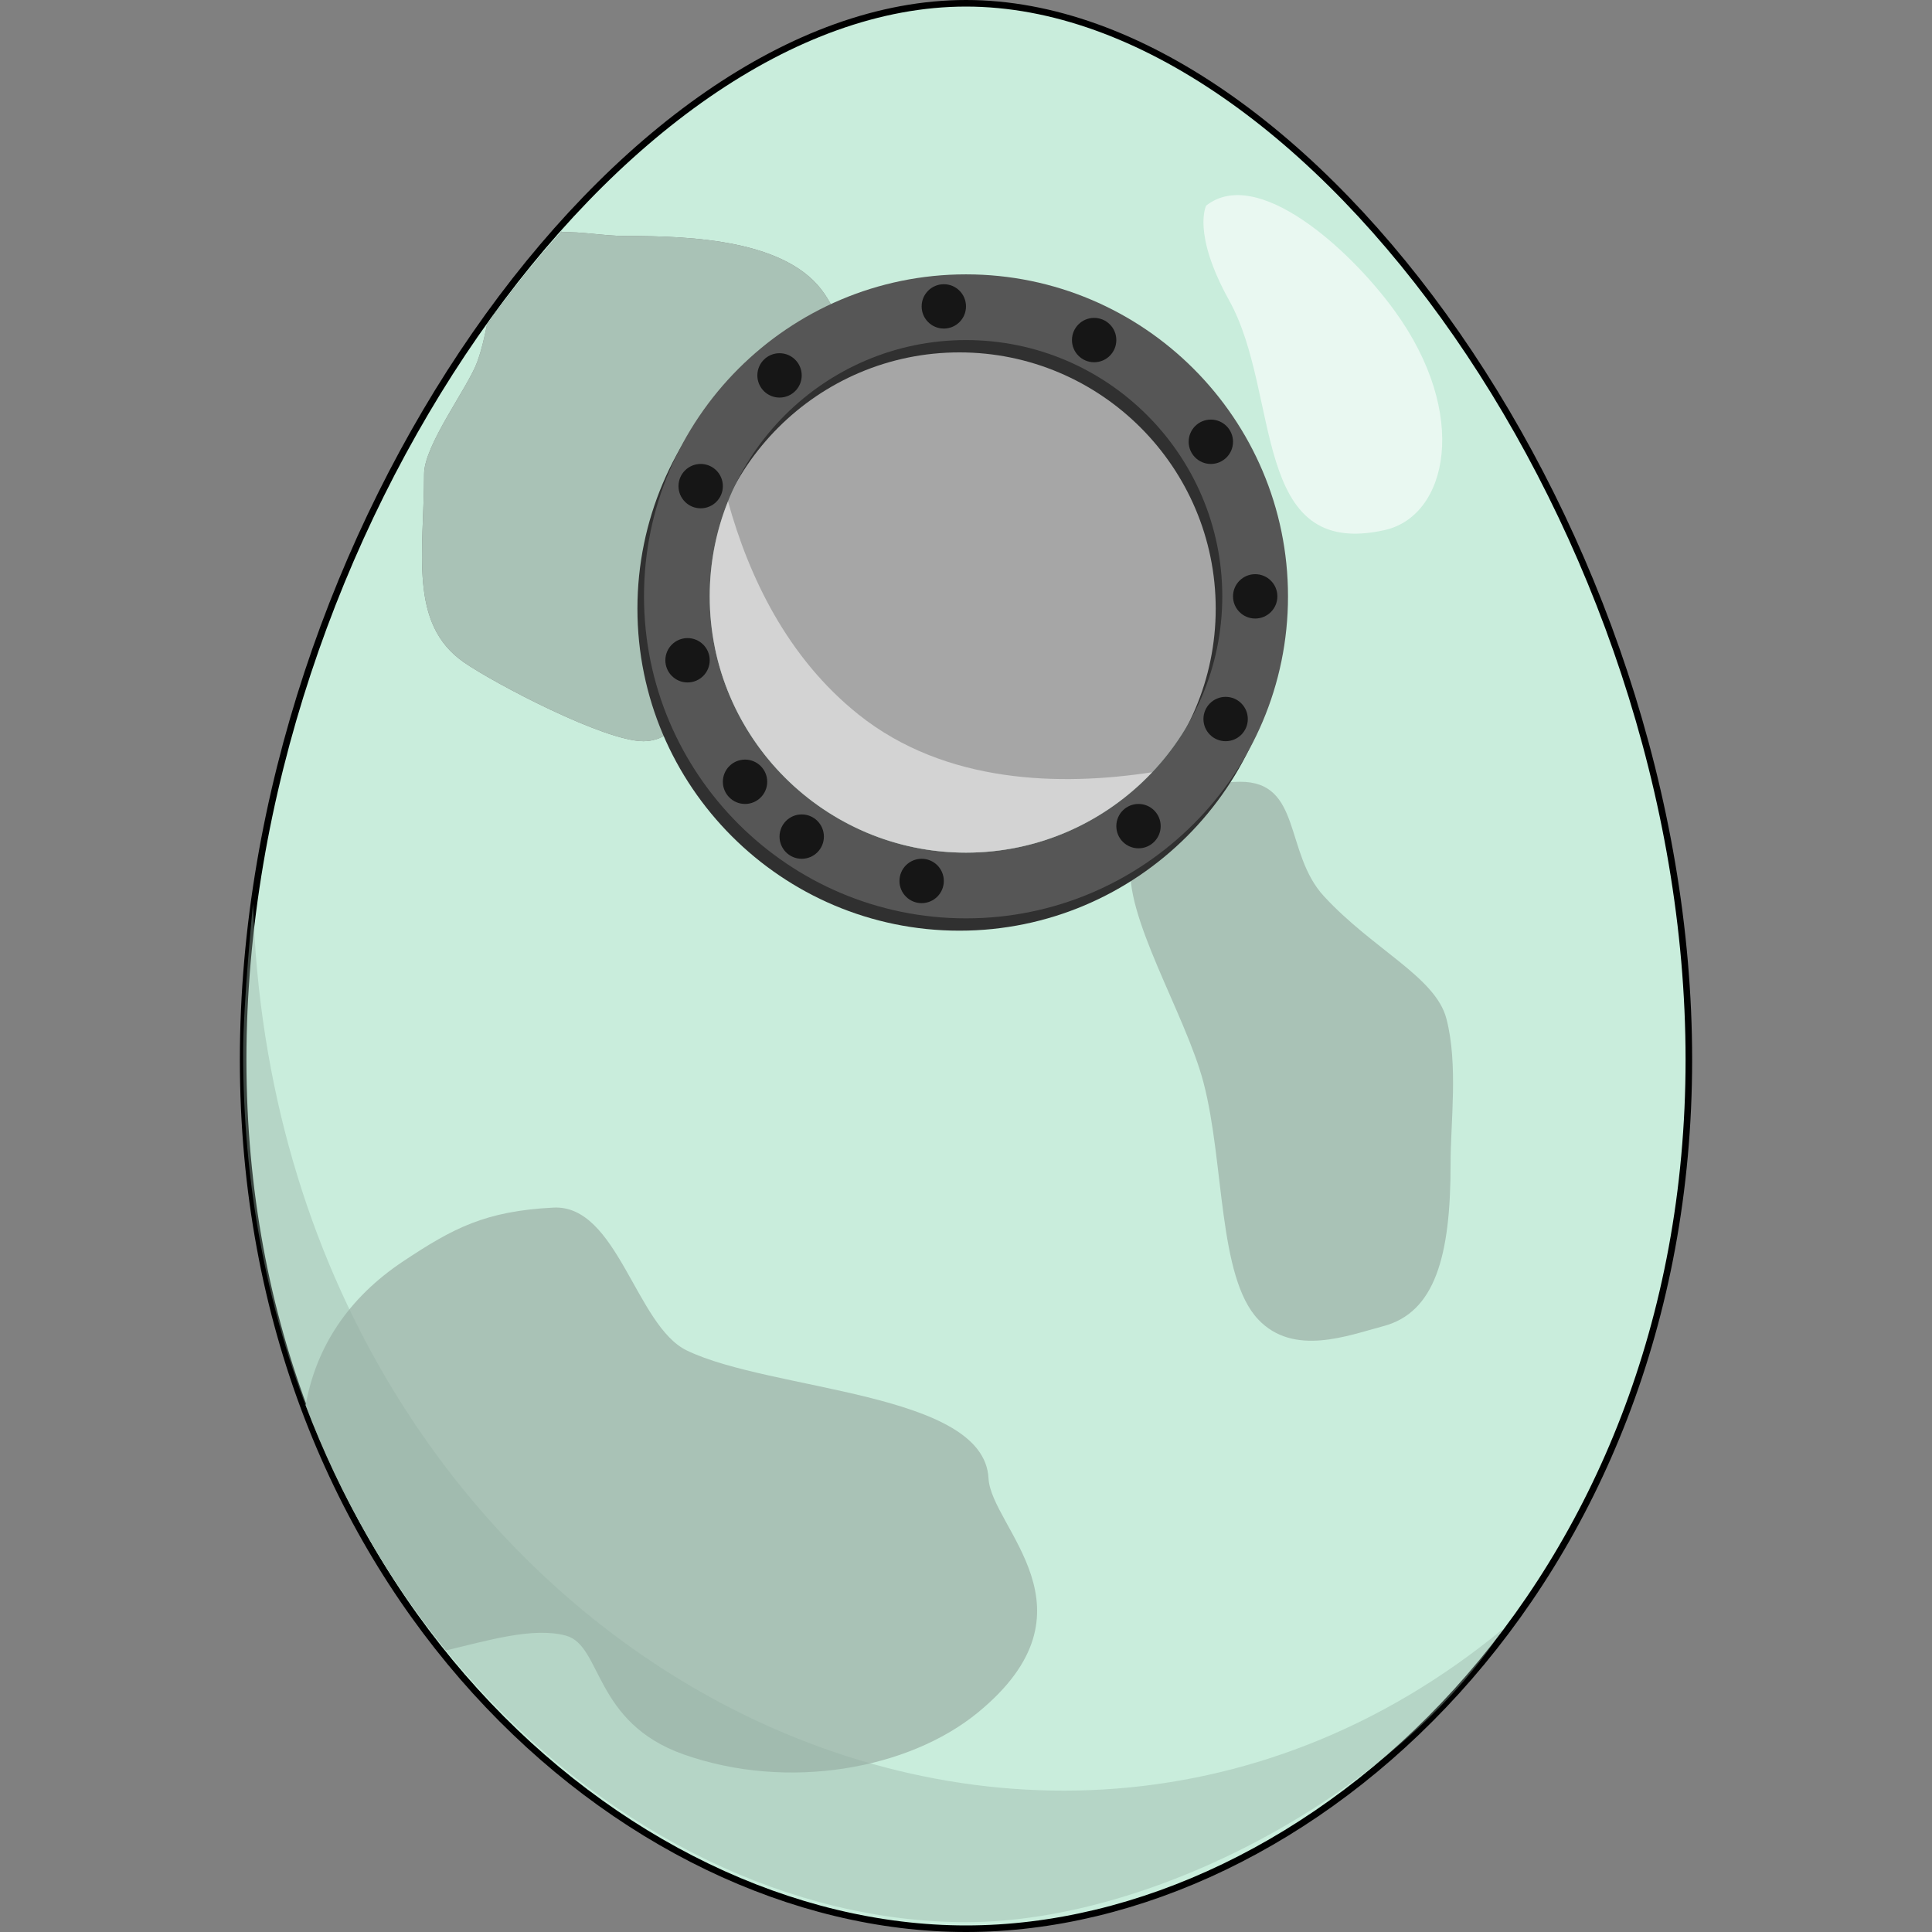 <?xml version="1.0" encoding="utf-8"?>
<!-- Generator: Adobe Illustrator 16.0.0, SVG Export Plug-In . SVG Version: 6.00 Build 0)  -->
<!DOCTYPE svg PUBLIC "-//W3C//DTD SVG 1.1//EN" "http://www.w3.org/Graphics/SVG/1.1/DTD/svg11.dtd">
<svg version="1.1" id="Layer_1" xmlns="http://www.w3.org/2000/svg" xmlns:xlink="http://www.w3.org/1999/xlink" x="0px" y="0px"
	 width="588px" height="588px" viewBox="0 0 588 588" enable-background="new 0 0 588 588" xml:space="preserve">
<rect x="0" y="0" width="588" height="588" fill="#808080" stroke="none"/>
<path fill="#C9EDDC" d="M294,1C189.066,1,74,162.614,74,322.5C74,482.387,189.066,587,294,587c104.934,0,220-104.613,220-264.5
	C514,162.614,398.934,1,294,1z M294,259.5c-37.655,0-69.162-26.821-76.424-62.363c-4.704,15.1-10.561,28.448-21.771,28.448
	c-11.844,0-45.273-17.536-54.602-24c-16.992-11.774-12.131-33.624-12.131-57.333c0-8.77,13.324-26.334,16.131-34
	c1.385-3.784,2.251-7.687,3.021-11.51l-0.005-0.001c7.167-9.966,14.694-19.346,22.503-28.05c-0.048,0.002-0.098,0-0.147,0.003
	l0.475-0.372c-0.11,0.122-0.218,0.247-0.328,0.369c6.208-0.3,12.874,1.129,19.814,1.129c20.097,0,49.498,1.189,60.5,17.765
	c4.017,6.051,7.091,13.642,9.049,21.685c10.261-4.975,21.767-7.77,33.915-7.77c43.01,0,78,34.991,78,78S337.01,259.5,294,259.5z"/>
<path fill="none" stroke="#000000" stroke-width="2" stroke-miterlimit="10" d="M514,322.5C514,162.614,398.934,1,294,1
	C189.066,1,74,162.614,74,322.5C74,482.387,189.066,587,294,587C398.934,587,514,482.387,514,322.5z"/>
<path fill="#E9F8F1" d="M424.385,94.501c23.024,31.62,16.214,62.513-2.938,66.82c-40.946,9.208-31.518-41.381-47.321-69.824
	c-11.438-20.59-7.021-28.931-7.021-28.931C382.559,50.459,410.519,75.458,424.385,94.501z"/>
<path fill="#A9C2B6" d="M93.012,427.682c3.16-17.537,12.744-32.557,29.837-43.899c15.077-10.009,24.849-15.195,45.568-16.253
	C187.913,366.533,193.556,403.522,209,411c25.739,12.462,90.507,12.539,91.854,38.931c0.765,14.968,34.914,39.985-3.232,71.271
	c-21.047,17.261-57.83,23.938-89.521,12.765c-27.518-9.701-24.827-33.169-35.859-36.161c-9.982-2.707-23.834,1.504-36.531,4.502
	c-17.366-21.342-32.03-46.387-42.701-74.626H93.012z"/>
<path fill="#A9C2B6" d="M377.402,237.931c18.871-0.097,13.41,21.692,25.538,34.837c15.013,16.271,33.921,24.523,37.262,37.232
	c3.661,13.932,1.255,31.882,1.276,44.195c0.048,28.131-4.764,45.298-20.522,49.438c-10.601,2.787-27.241,9.35-38.024-2.067
	c-12.265-12.981-10.26-47.785-16.658-72.133c-5.496-20.911-24.547-51.028-22.051-67.272
	C347.188,242.867,364.684,237.996,377.402,237.931z"/>
<path opacity="0.4" fill="#97B2A5" enable-background="new    " d="M457.448,495.754C426,544.335,352.588,585,294,585
	C189.066,585,74,480.387,74,320.5c0-15.182,3.006-45.453,3.006-45.453C84,498,308,619,457.448,495.754z"/>
<path fill="#A9C2B6" d="M170.575,70.694c0.049-0.002,0.099,0,0.147-0.003c0.11-0.122,0.218-0.247,0.328-0.369L170.575,70.694z"/>
<path fill="#A9C2B6" d="M260.085,111.27c-1.958-8.042-5.032-15.633-9.049-21.685c-11.002-16.576-40.403-17.765-60.5-17.765
	c-6.94,0-13.606-1.429-19.814-1.129c-7.809,8.705-15.336,18.084-22.503,28.05l0.005,0.001c-0.77,3.823-1.636,7.726-3.021,11.51
	c-2.807,7.666-16.131,25.23-16.131,34c0,23.709-4.861,45.559,12.131,57.333c9.329,6.464,42.758,24,54.602,24
	c11.21,0,17.067-13.348,21.771-28.448C216.544,192.084,216,186.854,216,181.5C216,150.639,234.018,123.909,260.085,111.27z"/>
<path opacity="0.3" fill="#FFFFFF" d="M294,103.5c-12.148,0-23.654,2.794-33.915,7.77C234.018,123.909,216,150.639,216,181.5
	c0,5.354,0.544,10.584,1.576,15.637C224.838,232.679,256.345,259.5,294,259.5c43.01,0,78-34.991,78-78S337.01,103.5,294,103.5z"/>
<g>
	<path fill="#303030" d="M292,87.25c-54.038,0-98,43.962-98,98s43.962,98,98,98c54.037,0,98-43.962,98-98S346.037,87.25,292,87.25z
		 M292,263.25c-43.009,0-78-34.991-78-78s34.991-78,78-78c43.01,0,78,34.991,78,78S335.01,263.25,292,263.25z"/>
	<path fill="#565656" d="M294,83.5c-54.038,0-98,43.962-98,98s43.962,98,98,98c54.037,0,98-43.962,98-98S348.037,83.5,294,83.5z
		 M294,259.5c-43.009,0-78-34.991-78-78s34.991-78,78-78c43.01,0,78,34.991,78,78S337.01,259.5,294,259.5z"/>
	<circle fill="#161616" cx="287.25" cy="93.25" r="6.75"/>
	<circle fill="#161616" cx="237.25" cy="114.25" r="6.75"/>
	<circle fill="#161616" cx="213.25" cy="147.953" r="6.75"/>
	<circle fill="#161616" cx="209.25" cy="200.953" r="6.75"/>
	<circle fill="#161616" cx="226.75" cy="237.931" r="6.75"/>
	<circle fill="#161616" cx="244" cy="254.619" r="6.75"/>
	<circle fill="#161616" cx="280.5" cy="268.119" r="6.75"/>
	<circle fill="#161616" cx="346.5" cy="251.431" r="6.75"/>
	<circle fill="#161616" cx="373.017" cy="218.835" r="6.75"/>
	<circle fill="#161616" cx="382.017" cy="181.5" r="6.75"/>
	<circle fill="#161616" cx="368.517" cy="134.453" r="6.75"/>
	<circle fill="#161616" cx="333" cy="103.5" r="6.75"/>
</g>
<path opacity="0.5" fill="#FFFFFF" d="M217.576,197.137C224.838,232.679,256.345,259.5,294,259.5
	c22.298,0,42.424-9.419,56.652-24.47c-27.819,4.274-62.876,3.555-89.317-17.53c-21.745-17.34-33.473-42.104-39.769-64.909
	C217.983,161.536,216,171.29,216,181.5C216,186.854,216.544,192.084,217.576,197.137z"/>
</svg>
